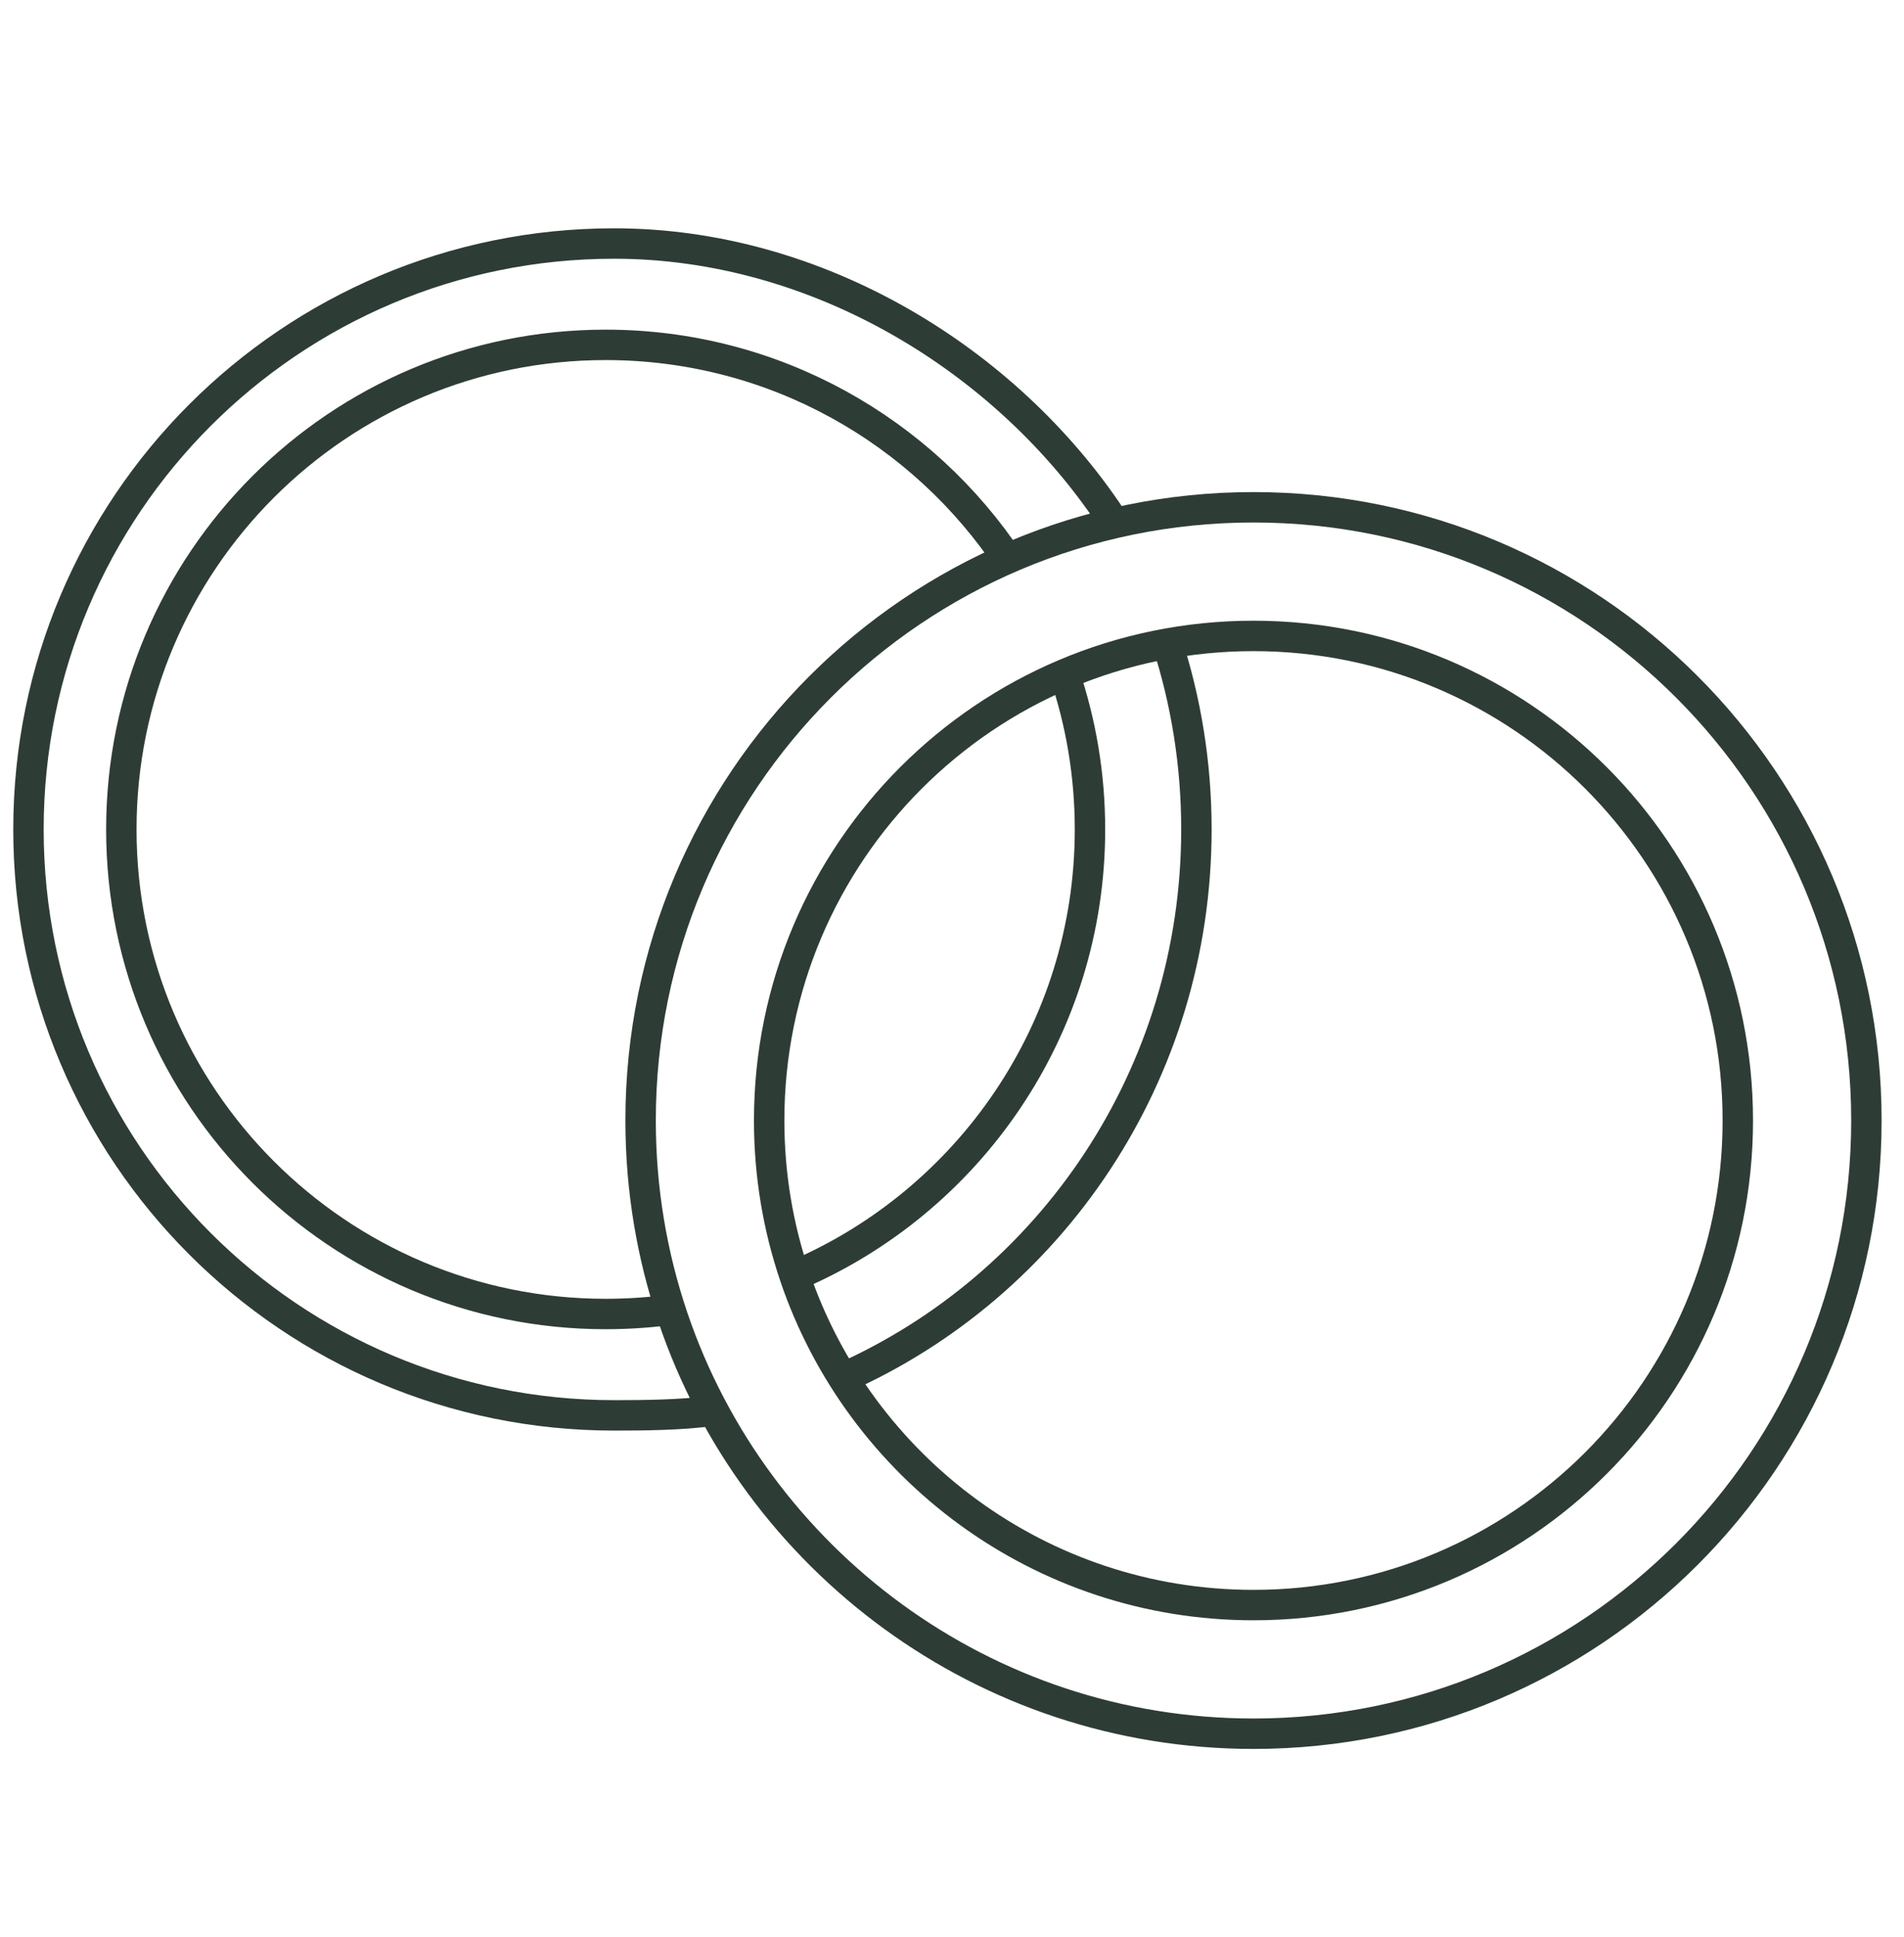 <?xml version="1.0" encoding="UTF-8"?>
<svg id="d" data-name="Icons" xmlns="http://www.w3.org/2000/svg" width="1.739in" height="1.768in" viewBox="0 0 125.205 127.311">
  <path d="m44.463,86.04c-1.514.221-3.063.335-4.639.335-17.592,0-31.853-14.261-31.853-31.853s14.261-31.853,31.853-31.853c11.089,0,20.854,5.666,26.559,14.262" fill="none" stroke="#2e3c36" stroke-miterlimit="10" stroke-width="2"/>
  <path d="m69.986,44.255c1.096,3.222,1.691,6.675,1.691,10.268,0,13.162-7.983,24.459-19.371,29.315" fill="none" stroke="#2e3c36" stroke-miterlimit="10" stroke-width="2"/>
  <path d="m76.721,42.158c1.269,3.888,1.956,8.045,1.956,12.364,0,16.139-9.59,30.008-23.312,36.082" fill="none" stroke="#2e3c36" stroke-miterlimit="10" stroke-width="2"/>
  <path d="m52.26,83.895c-1.09-3.214-1.682-6.658-1.682-10.24,0-17.592,14.261-31.853,31.853-31.853s31.853,14.261,31.853,31.853-14.261,31.853-31.853,31.853c-14.01,0-25.907-9.045-30.172-21.613" fill="none" stroke="#2e3c36" stroke-miterlimit="10" stroke-width="2"/>
  <path d="m44.251,86.613c-1.38-4.067-2.128-8.425-2.128-12.958,0-22.262,18.047-40.309,40.309-40.309s40.309,18.047,40.309,40.309-18.047,40.309-40.309,40.309c-17.729,0-32.784-11.445-38.181-27.35" fill="none" stroke="#2e3c36" stroke-miterlimit="10" stroke-width="2"/>
  <path d="m46.703,92.748c-1.831.267-4.42.29-6.325.29C19.106,93.037,1.863,75.794,1.863,54.523S19.106,16.008,40.377,16.008c13.408,0,25.819,7.659,32.716,18.052" fill="none" stroke="#2e3c36" stroke-miterlimit="10" stroke-width="2"/>
</svg>
